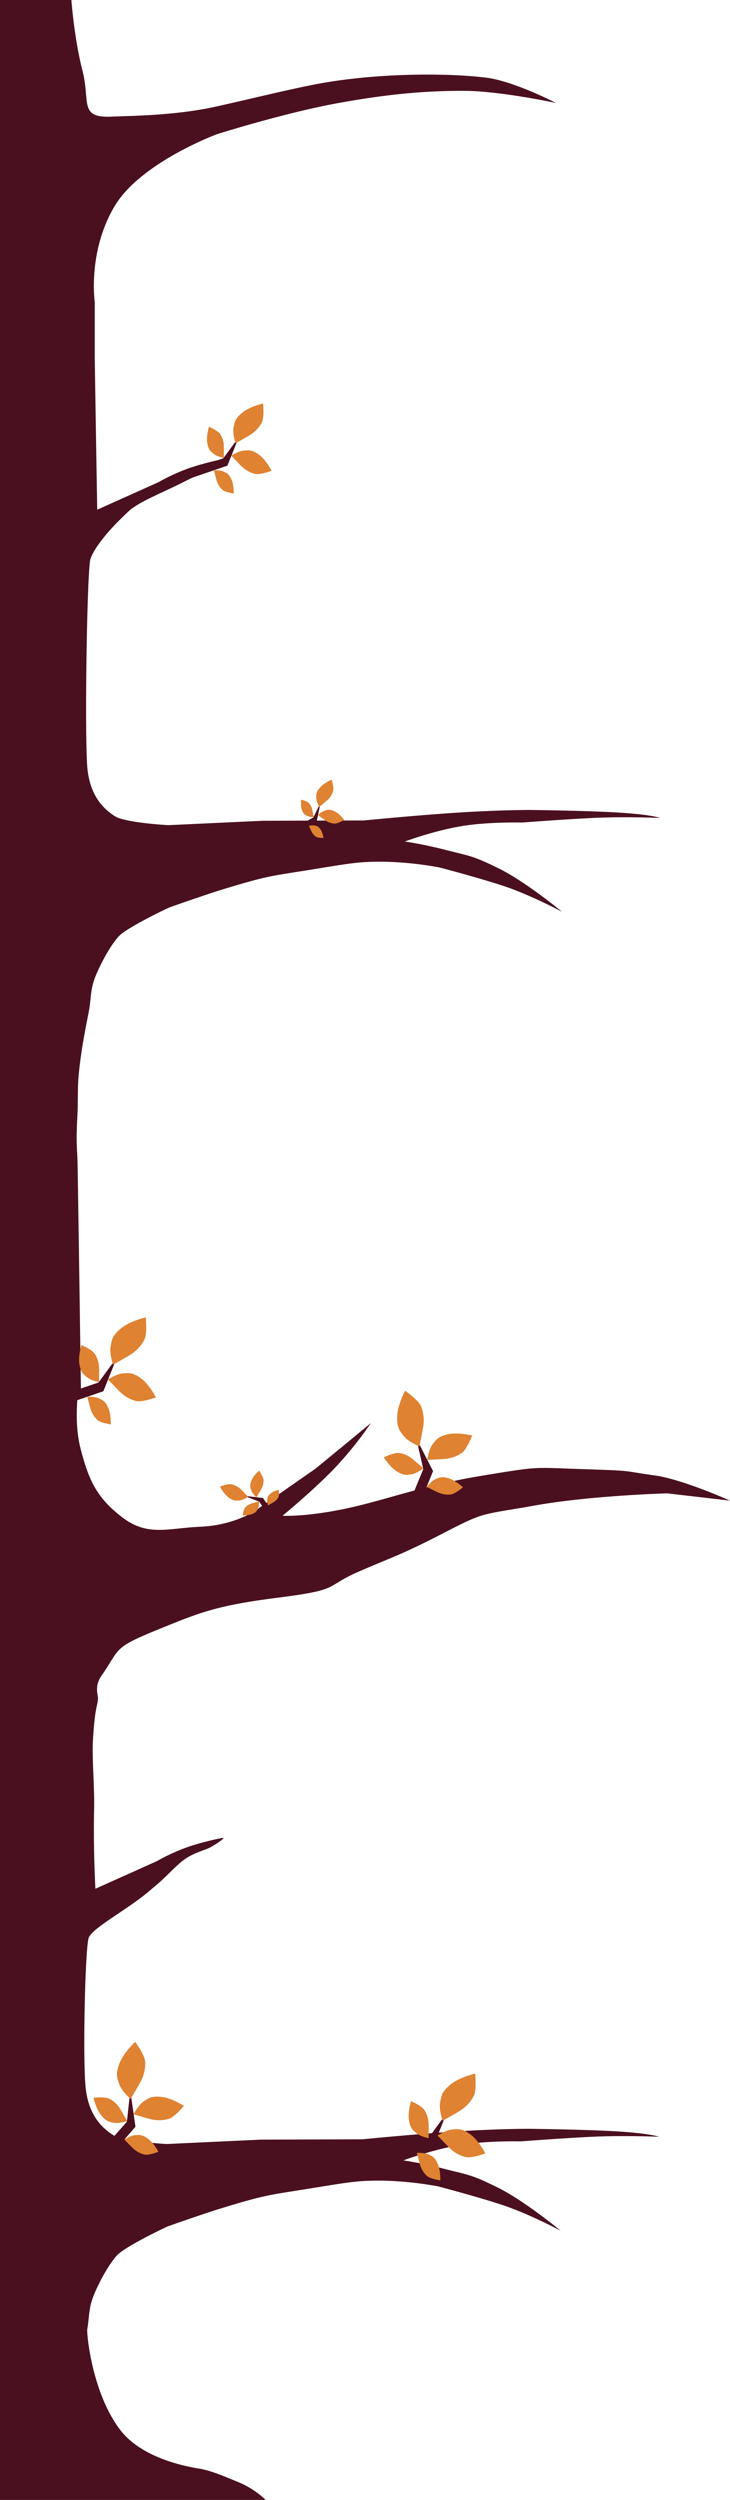 <svg xmlns="http://www.w3.org/2000/svg" width="601.965" height="2061.078" viewBox="0 0 601.965 2061.078"><defs><style>.a{fill:#4b101f;}.b{fill:#df8231;}.c{fill:#4b0f1f;}</style></defs><g transform="translate(-1 3.866)"><g transform="translate(0 -1)"><path class="a" d="M2046.188-540.577h-66.755V-1687.51h58.88s2.3,31.662,9.041,57.82-3.127,39.529,24,38.34c14.294-.627,51.96-.787,85.087-8.058,29.344-6.44,68.814-16.371,92.235-20.231,49.517-8.16,104.681-7.489,133.85-3.569,23.551,3.95,55.359,20.612,55.359,20.612s-46.292-10.013-76.154-10.013-59.2,2.106-103.051,10.013-100.124,25.646-100.124,25.646-62.969,23.224-84.542,59.3c-22.482,37.6-16.435,79.306-16.435,79.306v47.011l.943,59.075,1.073,64.969,50.467-22.65A166.744,166.744,0,0,1,2135.5-1301.6a223.756,223.756,0,0,1,29.594-7.714s.737,1.267-10.413,7.714c-4.369,2.525-7.285,3.086-24.217,11.665s-33.569,14.875-43.51,22.65c-18.712,17.054-29.964,31.858-32.9,40.5s-5.05,151.668-2.4,174.117,13.777,32.4,22.36,37.991,44.305,7.469,44.305,7.469l77.7-3.615,83.494-.261s44.12-4.363,78.293-6.527,58.4-2.128,58.4-2.128,46.253.5,73.194,2.142,34.57,4.419,34.57,4.419-29.364-1.21-54.834,0-59.045,3.812-59.045,3.812-28.616-.764-51.259,3.169-45.537,12.462-45.537,12.462a348.831,348.831,0,0,1,34.313,7.121c19.342,4.995,21.193,4.263,43.374,15.229s51.877,35.576,51.877,35.576-26.4-14.128-48.559-21.382-52.526-15.152-52.526-15.152A285.391,285.391,0,0,0,2298-977.016c-21.768-.354-28.737,1.094-62.127,6.5s-35.42,4.846-73.018,16.355c-14.926,4.569-43.894,14.844-43.894,14.844s-27.7,12.888-39.2,21.59c-5.346,4.046-13.323,16.879-19.459,30.2-6.794,14.744-5.17,19.368-7.435,32.928-.951,5.7-6.049,28.02-8.445,52.275-1.157,11.713-.567,23.58-1.156,34.639-1.02,19.142-.611,23.218,0,34.661C2043.576-727.3,2046.188-540.577,2046.188-540.577Z" transform="translate(-1978.433 1684.644)"/><path class="a" d="M2200.1-762.788H1981v-924.143h65.963s-6.284,31.129.461,57.323,13.479,40.754,34.409,56.724,37.218,8.938,64.37,7.747,44.239-12.51,44.239-12.51l51.04-35.609,45.347-37.329a300.614,300.614,0,0,1-27.852,34.978c-16.868,18.234-44.956,41.393-44.956,41.393s17.99,1.2,51.1-5.674,63.725-19.151,113.293-27.323,41.821-6.738,84.98-5.366,30,1.441,59.2,5.366c23.575,3.956,60.377,20.556,60.377,20.556l-51.789-6.011s-62.453,1.712-108.633,9.934-40.84,4.741-76.089,22.954-41.454,19.337-69.955,31.771-13.616,14.634-65.137,21.2-64.622,11.925-101.124,26.848-29.849,15.06-45.51,37.587c-6.28,9.034-2.639,15.567-2.938,19.452-.4,5.043-2.64,7.691-4.132,33.506-.917,15.859,1.386,37.978.944,57.669-.741,33.027,1.075,65.063,1.075,65.063l50.519-22.682a166.883,166.883,0,0,1,25.464-11.681,223.913,223.913,0,0,1,29.625-7.724s.738,1.269-10.423,7.724c-4.373,2.529-13.614,4.32-21.876,10.276-7.764,5.6-15.621,15.3-25.572,23.088-18.731,17.078-50.344,32.9-53.287,41.556s-5.055,101.886-2.4,124.367,13.791,32.443,22.384,38.046,44.351,7.48,44.351,7.48l77.778-3.62,83.581-.262s44.166-4.369,78.374-6.536,58.46-2.131,58.46-2.131,46.3.5,73.27,2.146,34.606,4.425,34.606,4.425-29.394-1.211-54.891,0-59.106,3.818-59.106,3.818-28.646-.765-51.312,3.174-45.584,12.48-45.584,12.48a349.057,349.057,0,0,1,34.349,7.131c19.362,5,21.215,4.269,43.419,15.251s51.932,35.627,51.932,35.627-26.432-14.148-48.61-21.412-52.581-15.174-52.581-15.174a285.569,285.569,0,0,0-43.81-4.674c-21.79-.354-28.767,1.1-62.192,6.51s-35.457,4.853-73.094,16.378c-14.942,4.575-43.94,14.866-43.94,14.866s-27.732,12.906-39.241,21.621c-5.352,4.052-13.337,16.9-19.479,30.239-6.8,14.765-5.176,19.4-7.443,32.975-.541,3.24,3.757,51.847,26.922,82.551,17.414,23.081,52.544,30.156,65.252,32.21,10.62,1.717,22.655,7.288,31.3,10.7A73.494,73.494,0,0,1,2200.1-762.788Z" transform="translate(-1980 2821)"/></g><g transform="translate(726.064 -680.586) rotate(90)"><path class="b" d="M30.61.054s-1.35,6.859-4.181,10.152-4.166,5-10.773,6.09S0,14.584,0,14.584,3.771,5.953,7.191,3.619A22.662,22.662,0,0,1,18.659.054C22.235-.068,30.61.054,30.61.054Z" transform="translate(1785.608 643.311)"/><path class="c" d="M3807.5,656.688l-10.779-31.925-20.933-15.307,28.105,11.279,12.343,35.953Z" transform="translate(-1980.169 19.081)"/><path class="b" d="M42.783.076S40.9,9.662,36.94,14.264s-5.823,6.982-15.058,8.512S0,20.384,0,20.384,5.271,8.32,10.052,5.059A31.673,31.673,0,0,1,26.08.076C31.078-.095,42.783.076,42.783.076Z" transform="translate(1780.518 594.732) rotate(60)"/><path class="b" d="M38.093.068S36.413,8.6,32.891,12.7s-5.184,6.217-13.406,7.579S0,18.149,0,18.149,4.691,7.408,8.948,4.5A28.207,28.207,0,0,1,23.221.068C27.671-.084,38.093.068,38.093.068Z" transform="matrix(-0.719, 0.695, -0.695, -0.719, 1841.422, 609.564)"/><path class="b" d="M26.967.048S25.777,6.09,23.284,8.991s-3.67,4.4-9.49,5.365S0,12.848,0,12.848s3.32-7.6,6.334-9.66A19.975,19.975,0,0,1,16.438.048C19.589-.06,26.967.048,26.967.048Z" transform="translate(1854.421 646.116) rotate(165)"/></g><g transform="translate(821.197 -1433.671) rotate(90)"><path class="b" d="M25.75.046s-1.135,5.77-3.517,8.54-3.5,4.2-9.063,5.123S0,12.268,0,12.268s3.172-7.26,6.05-9.224a19.064,19.064,0,0,1,9.647-3C18.7-.057,25.75.046,25.75.046Z" transform="translate(1781.619 635.598)"/><path class="c" d="M3802.464,649.188l-9.068-26.856-17.609-12.877,23.643,9.488,10.383,30.245Z" transform="translate(-1985.747 13.714)"/><path class="b" d="M35.99.064S34.4,8.128,31.075,12s-4.9,5.874-12.667,7.161S0,17.147,0,17.147,4.434,7,8.456,4.255A26.644,26.644,0,0,1,21.939.064C26.143-.08,35.99.064,35.99.064Z" transform="translate(1777.337 594.732) rotate(60)"/><path class="b" d="M32.044.057s-1.413,7.18-4.376,10.627-4.361,5.23-11.278,6.376S0,15.267,0,15.267,3.946,6.232,7.527,3.789A23.728,23.728,0,0,1,19.534.057C23.277-.071,32.044.057,32.044.057Z" transform="matrix(-0.719, 0.695, -0.695, -0.719, 1828.571, 607.209)"/><path class="b" d="M22.685.04s-1,5.083-3.1,7.523-3.087,3.7-7.983,4.513S0,10.808,0,10.808s2.793-6.4,5.328-8.126A16.8,16.8,0,0,1,13.828.04C16.479-.05,22.685.04,22.685.04Z" transform="translate(1839.506 637.957) rotate(165)"/></g><g transform="translate(559.579 -1200.251) rotate(80)"><path class="b" d="M16.007.028S15.3,3.615,13.821,5.337,11.643,7.949,8.187,8.522,0,7.627,0,7.627,1.972,3.113,3.761,1.893a11.851,11.851,0,0,1,6-1.864C11.628-.035,16.007.028,16.007.028Z" transform="translate(1773.624 620.136)"/><path class="c" d="M3792.371,634.155l-5.637-16.7-10.947-8,14.7,5.9,6.455,18.8Z" transform="translate(-1996.929 2.955)"/><path class="b" d="M22.373.04s-.987,5.013-3.055,7.42-3.045,3.651-7.874,4.451S0,10.659,0,10.659,2.756,4.351,5.256,2.645A16.563,16.563,0,0,1,13.638.04C16.252-.05,22.373.04,22.373.04Z" transform="translate(1770.962 594.732) rotate(60)"/><path class="b" d="M19.92.035S19.042,4.5,17.2,6.642s-2.711,3.251-7.011,3.963S0,9.491,0,9.491,2.453,3.874,4.679,2.355A14.751,14.751,0,0,1,12.143.035C14.47-.044,19.92.035,19.92.035Z" transform="matrix(-0.719, 0.695, -0.695, -0.719, 1802.811, 602.488)"/><path class="b" d="M14.1.025A12.639,12.639,0,0,1,12.176,4.7c-1.3,1.517-1.919,2.3-4.963,2.806S0,6.719,0,6.719,1.736,2.743,3.312,1.667A10.446,10.446,0,0,1,8.6.025C10.244-.031,14.1.025,14.1.025Z" transform="translate(1809.609 621.603) rotate(165)"/></g><g transform="translate(-598.527 -470.358) rotate(41)"><path class="b" d="M30.61.054s-1.35,6.859-4.181,10.152-4.166,5-10.773,6.09S0,14.584,0,14.584,3.771,5.953,7.191,3.619A22.662,22.662,0,0,1,18.659.054C22.235-.068,30.61.054,30.61.054Z" transform="translate(1785.608 643.311)"/><path class="c" d="M3807.5,656.688l-10.779-31.925-20.933-15.307,28.105,11.279,12.343,35.953Z" transform="translate(-1980.169 19.081)"/><path class="b" d="M42.783.076S40.9,9.662,36.94,14.264s-5.823,6.982-15.058,8.512S0,20.384,0,20.384,5.271,8.32,10.052,5.059A31.673,31.673,0,0,1,26.08.076C31.078-.095,42.783.076,42.783.076Z" transform="translate(1780.518 594.732) rotate(60)"/><path class="b" d="M38.093.068S36.413,8.6,32.891,12.7s-5.184,6.217-13.406,7.579S0,18.149,0,18.149,4.691,7.408,8.948,4.5A28.207,28.207,0,0,1,23.221.068C27.671-.084,38.093.068,38.093.068Z" transform="matrix(-0.719, 0.695, -0.695, -0.719, 1841.422, 609.564)"/><path class="b" d="M26.967.048S25.777,6.09,23.284,8.991s-3.67,4.4-9.49,5.365S0,12.848,0,12.848s3.32-7.6,6.334-9.66A19.975,19.975,0,0,1,16.438.048C19.589-.06,26.967.048,26.967.048Z" transform="translate(1854.421 646.116) rotate(165)"/></g><g transform="translate(-1674.661 1098.133) rotate(-15)"><path class="b" d="M16.04.028s-.707,3.594-2.191,5.319S11.666,7.966,8.2,8.539s-8.2-.9-8.2-.9S1.976,3.119,3.768,1.9A11.875,11.875,0,0,1,9.777.028C11.651-.036,16.04.028,16.04.028Z" transform="translate(1773.65 620.188)"/><path class="c" d="M3792.4,634.2l-5.648-16.729-10.969-8.021,14.727,5.91,6.468,18.839Z" transform="translate(-1996.892 2.99)"/><path class="b" d="M22.418.04s-.989,5.023-3.062,7.435-3.051,3.659-7.89,4.46S0,10.681,0,10.681,2.762,4.36,5.267,2.651A16.6,16.6,0,0,1,13.666.04C16.285-.05,22.418.04,22.418.04Z" transform="translate(1770.983 594.732) rotate(60)"/><path class="b" d="M19.961.035s-.88,4.473-2.726,6.62-2.716,3.258-7.025,3.971S0,9.51,0,9.51,2.458,3.882,4.689,2.36A14.781,14.781,0,0,1,12.168.035C14.5-.044,19.961.035,19.961.035Z" transform="matrix(-0.719, 0.695, -0.695, -0.719, 1802.897, 602.504)"/><path class="b" d="M14.131.025A12.665,12.665,0,0,1,12.2,4.711c-1.307,1.52-1.923,2.306-4.973,2.811S0,6.732,0,6.732,1.74,2.748,3.319,1.671A10.467,10.467,0,0,1,8.614.025C10.265-.031,14.131.025,14.131.025Z" transform="translate(1809.708 621.657) rotate(165)"/></g><g transform="translate(-245.078 -149.568) rotate(60)"><path class="b" d="M30.542.054S29.2,6.9,26.371,10.183s-4.157,4.985-10.749,6.077S0,14.551,0,14.551,3.762,5.94,7.175,3.611A22.611,22.611,0,0,1,18.618.054C22.186-.068,30.542.054,30.542.054Z" transform="translate(1785.552 643.203)"/><path class="c" d="M3807.429,656.582l-10.755-31.854-20.886-15.273,28.043,11.254,12.315,35.873Z" transform="translate(-1980.247 19.005)"/><path class="b" d="M42.688.076s-1.883,9.565-5.83,14.157-5.81,6.967-15.024,8.493S0,20.338,0,20.338,5.259,8.3,10.029,5.047A31.6,31.6,0,0,1,26.022.076C31.009-.095,42.688.076,42.688.076Z" transform="translate(1780.473 594.732) rotate(60)"/><path class="b" d="M38.008.067s-1.676,8.517-5.191,12.605-5.172,6.2-13.376,7.562S0,18.109,0,18.109,4.681,7.392,8.928,4.494A28.144,28.144,0,0,1,23.169.067C27.609-.084,38.008.067,38.008.067Z" transform="matrix(-0.719, 0.695, -0.695, -0.719, 1841.241, 609.531)"/><path class="b" d="M26.907.048S25.72,6.077,23.232,8.971s-3.662,4.391-9.469,5.353S0,12.819,0,12.819,3.313,5.233,6.32,3.181A19.931,19.931,0,0,1,16.4.048C19.545-.06,26.907.048,26.907.048Z" transform="translate(1854.212 646.001) rotate(165)"/></g><g transform="translate(997.692 -57.127) rotate(90)"><path class="b" d="M30.542.054S29.2,6.9,26.371,10.183s-4.157,4.985-10.749,6.077S0,14.551,0,14.551,3.762,5.94,7.175,3.611A22.611,22.611,0,0,1,18.618.054C22.186-.068,30.542.054,30.542.054Z" transform="translate(1785.552 643.203)"/><path class="c" d="M3807.429,656.582l-10.755-31.854-20.886-15.273,28.043,11.254,12.315,35.873Z" transform="translate(-1980.247 19.005)"/><path class="b" d="M42.688.076s-1.883,9.565-5.83,14.157-5.81,6.967-15.024,8.493S0,20.338,0,20.338,5.259,8.3,10.029,5.047A31.6,31.6,0,0,1,26.022.076C31.009-.095,42.688.076,42.688.076Z" transform="translate(1780.473 594.732) rotate(60)"/><path class="b" d="M38.008.067s-1.676,8.517-5.191,12.605-5.172,6.2-13.376,7.562S0,18.109,0,18.109,4.681,7.392,8.928,4.494A28.144,28.144,0,0,1,23.169.067C27.609-.084,38.008.067,38.008.067Z" transform="matrix(-0.719, 0.695, -0.695, -0.719, 1841.241, 609.531)"/><path class="b" d="M26.907.048S25.72,6.077,23.232,8.971s-3.662,4.391-9.469,5.353S0,12.819,0,12.819,3.313,5.233,6.32,3.181A19.931,19.931,0,0,1,16.4.048C19.545-.06,26.907.048,26.907.048Z" transform="translate(1854.212 646.001) rotate(165)"/></g></g></svg>